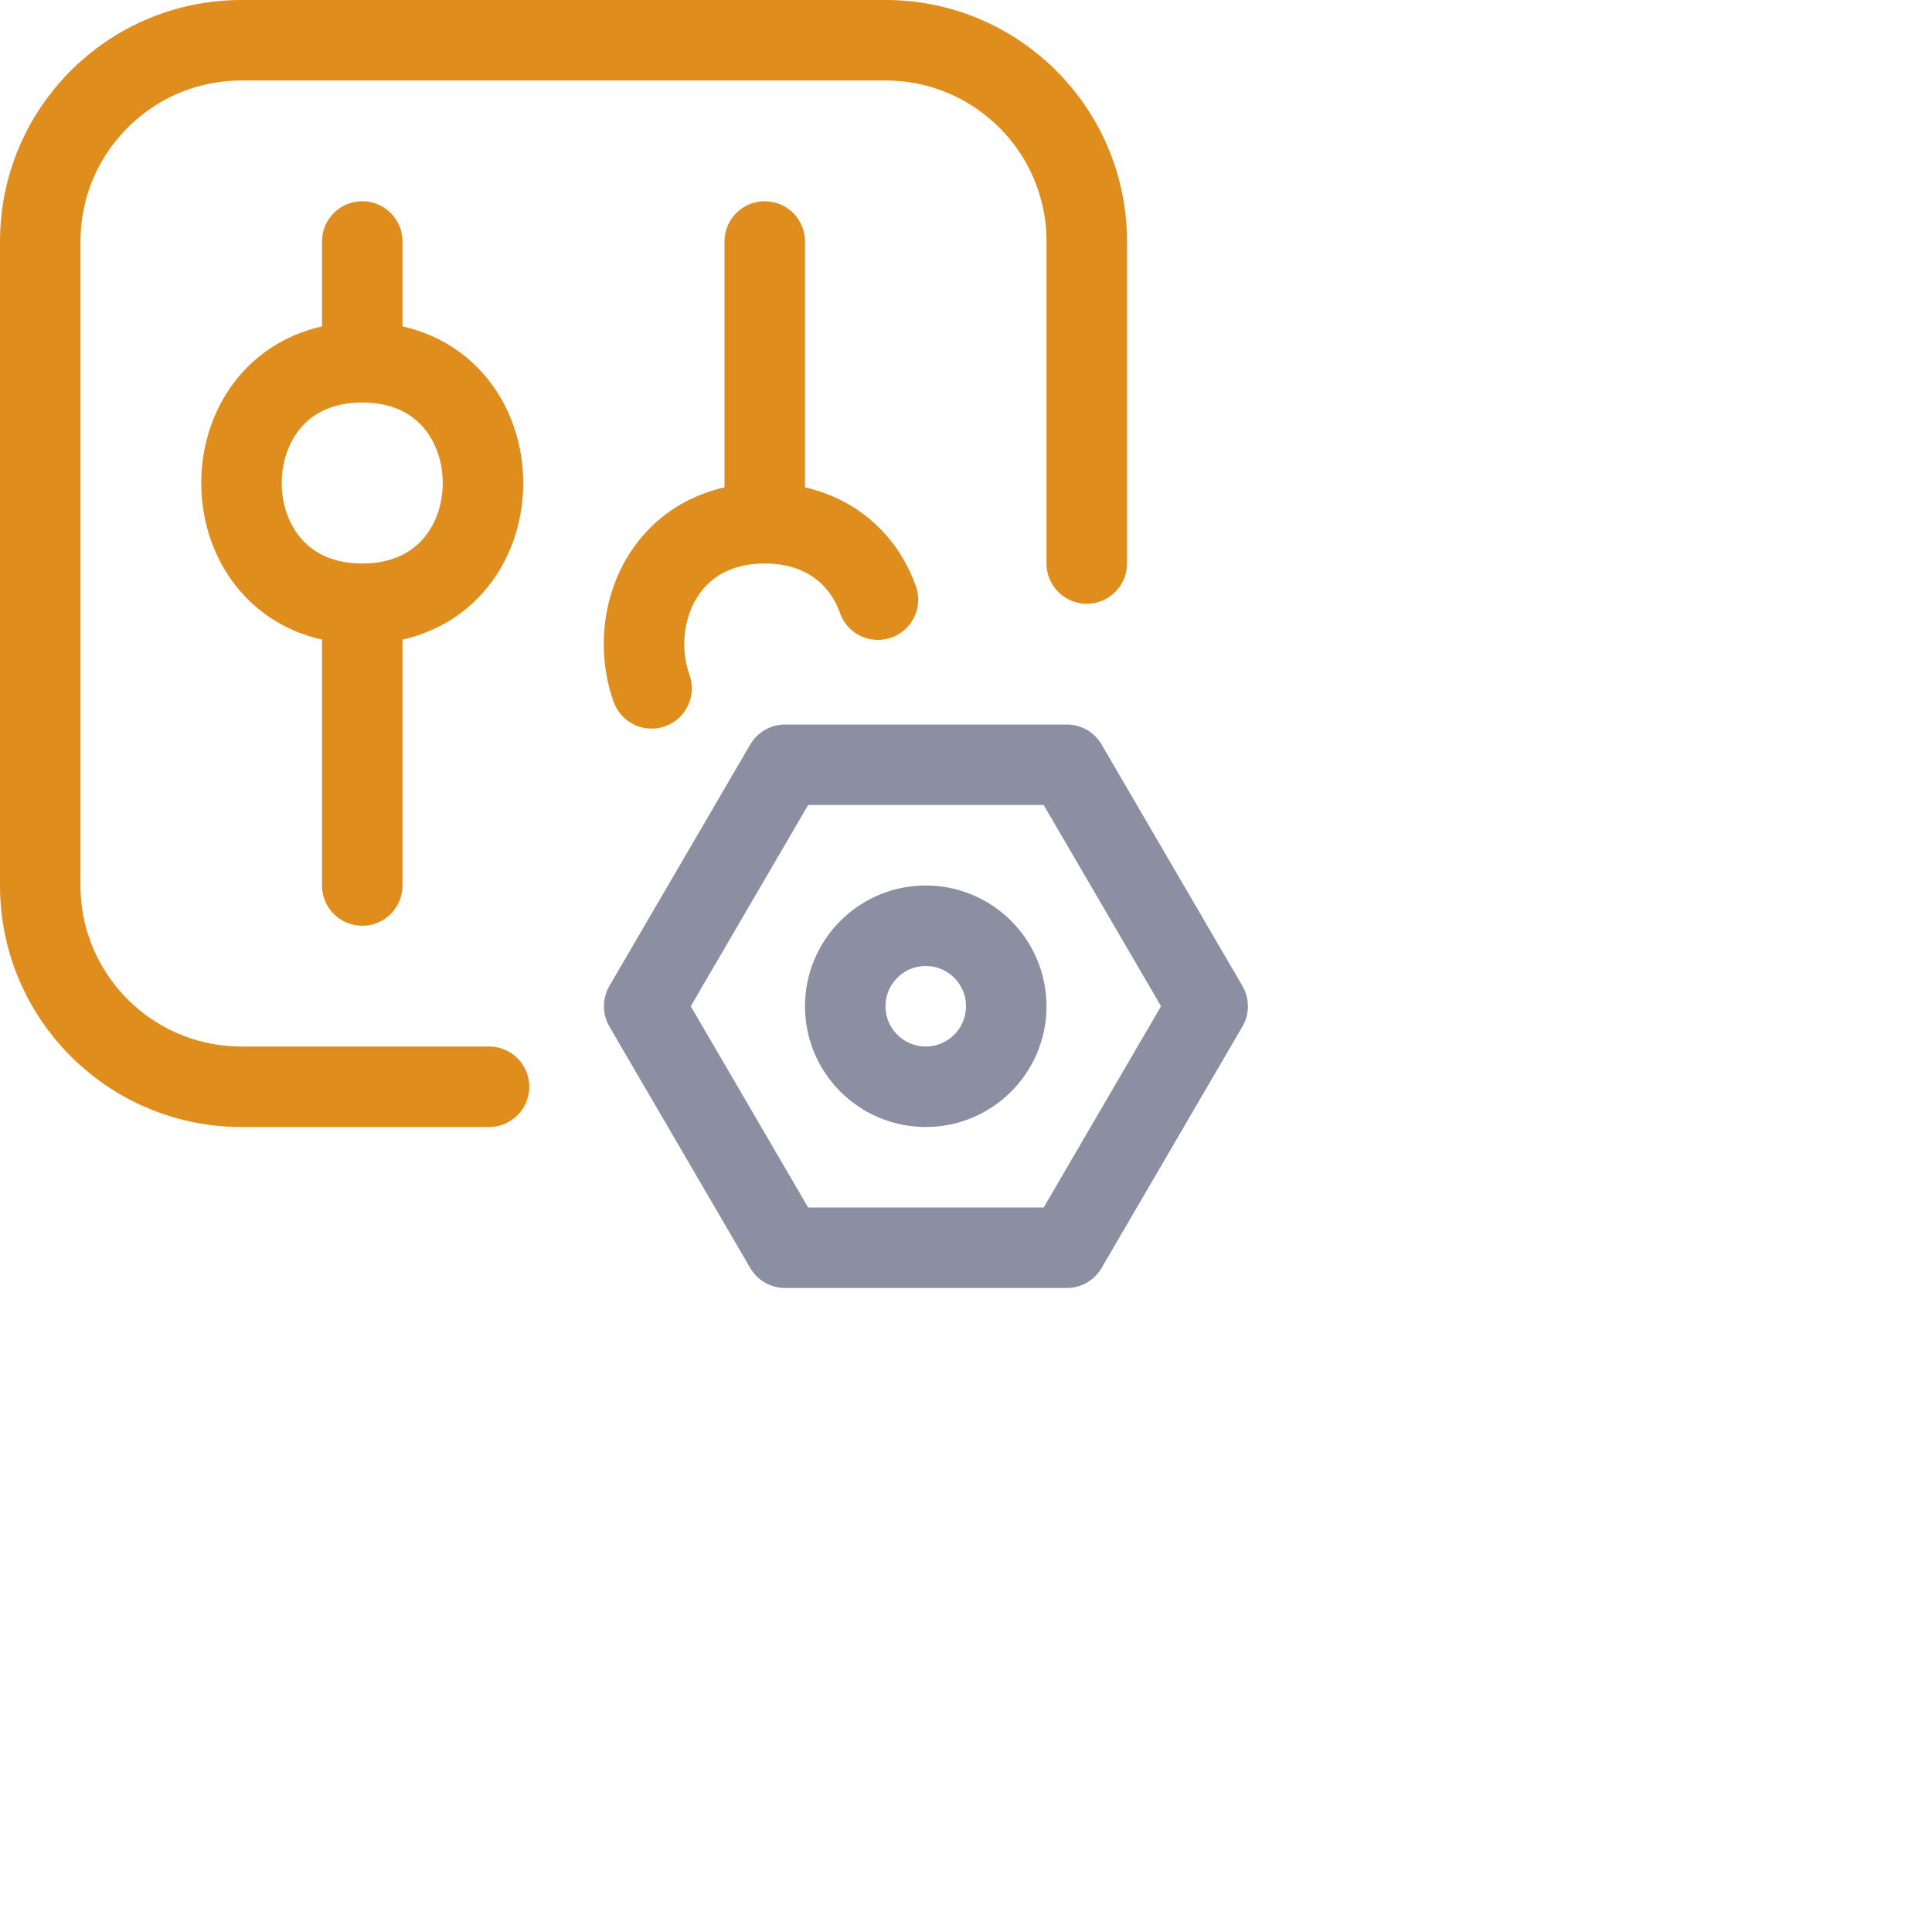 <?xml version='1.0' encoding='UTF-8'?>
<svg xmlns="http://www.w3.org/2000/svg" viewBox="0 0 24 24">
  <g fill="none" stroke-linecap="round" stroke-linejoin="round">
    <path stroke="#df8e1d" d="M 4.5,7.5 V 11 m 0,-6.5 v -1.5 m 0,4.5 c 2,0 2,-3 0,-3 -2,0 -2,3 0,3 m 5,-1 v -3.5 M 10.906,7.449 C 10.844,7.273 10.75,7.109 10.625,6.969 10.375,6.688 10,6.5 9.5,6.5 c -1,0 -1.5,0.75 -1.5,1.5 0,0.188 0.031,0.375 0.094,0.551 M 3,0.5 H 11 c 1.381,0 2.5,1.119 2.5,2.5 V 7 M 6.075,13.5 H 3 C 1.619,13.5 0.5,12.381 0.5,11 V 3 C 0.5,1.619 1.619,0.5 3,0.5"/>
    <path stroke="#8c8fa1" d="M3.5,4.5 C4.052,4.5 4.5,4.052 4.5,3.5 C4.5,2.948 4.052,2.5 3.5,2.5 C2.948,2.5 2.5,2.948 2.5,3.5 C2.5,4.052 2.948,4.5 3.5,4.5 Z M5.252,0.5 L7.002,3.5 L5.252,6.5 L1.752,6.5 L0.002,3.5 L1.752,0.5 L5.252,0.5 Z" transform="translate(8 9)"/>
  </g>
</svg>

